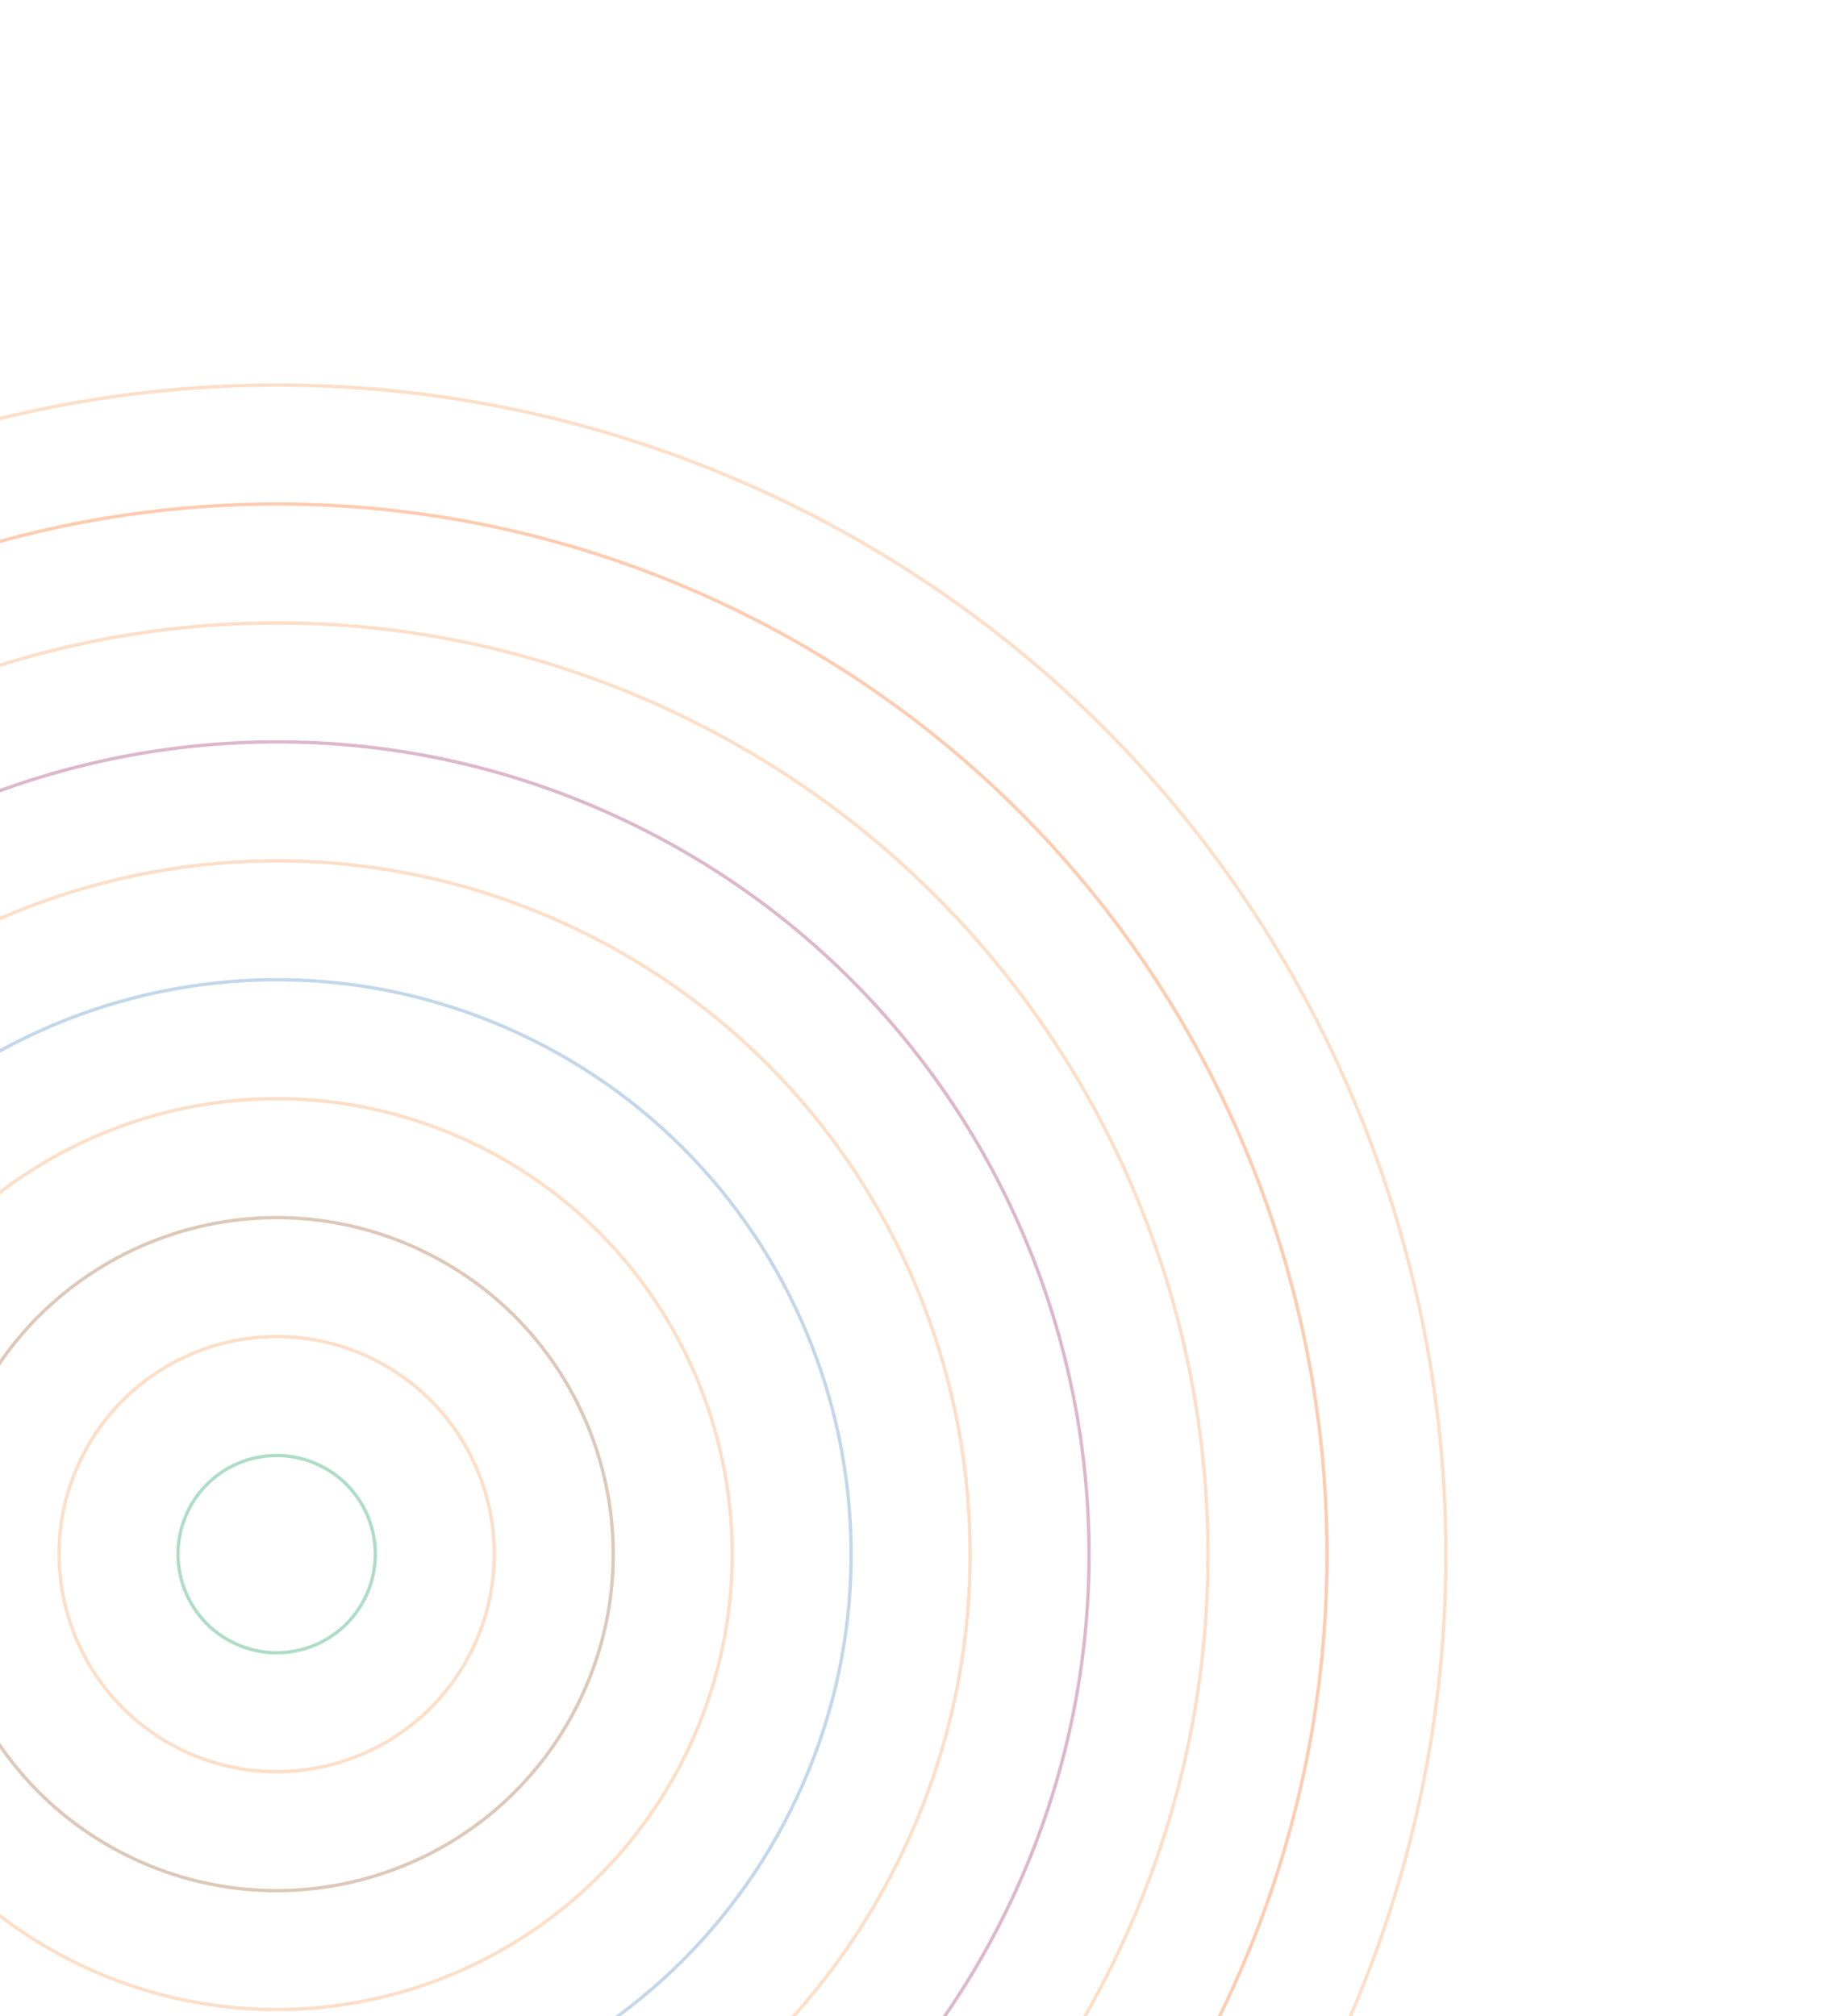 <svg width="553" height="609" viewBox="0 0 553 609" fill="none" xmlns="http://www.w3.org/2000/svg">
<g opacity="0.32">
<path d="M-236.404 320.245C-154.002 143.533 56.052 67.08 232.763 149.482C409.475 231.884 485.928 441.938 403.526 618.65C321.124 795.361 111.071 871.815 -65.641 789.413C-242.353 707.01 -318.806 496.957 -236.404 320.245Z" stroke="#F99650"/>
<path d="M-203.852 335.424C-129.833 176.69 58.851 108.015 217.585 182.034C376.319 256.053 444.994 444.737 370.975 603.471C296.956 762.205 108.273 830.88 -50.462 756.861C-209.196 682.842 -277.871 494.159 -203.852 335.424Z" stroke="#FF5F08"/>
<path d="M-171.302 350.599C-105.667 209.843 61.647 148.946 202.404 214.581C343.16 280.217 404.057 447.531 338.421 588.287C272.786 729.044 105.472 789.941 -35.285 724.305C-176.041 658.67 -236.938 491.356 -171.302 350.599Z" stroke="#F99650"/>
<path d="M-138.75 365.778C-81.498 243 64.447 189.88 187.225 247.133C310.004 304.386 363.123 450.33 305.871 573.109C248.618 695.887 102.674 749.007 -20.105 691.754C-142.884 634.501 -196.003 488.557 -138.75 365.778Z" stroke="#941D58"/>
<path d="M-106.198 380.957C-57.328 276.156 67.246 230.814 172.047 279.684C276.848 328.553 322.189 453.128 273.32 557.929C224.45 662.73 99.876 708.071 -4.925 659.201C-109.726 610.332 -155.067 485.758 -106.198 380.957Z" stroke="#F99650"/>
<path d="M-73.65 396.134C-33.163 309.311 70.041 271.748 156.865 312.234C243.688 352.72 281.251 455.925 240.765 542.748C200.279 629.572 97.074 667.135 10.251 626.649C-76.573 586.162 -114.136 482.958 -73.65 396.134Z" stroke="#4380BE"/>
<path d="M-41.093 411.324C-8.99 342.479 72.846 312.693 141.691 344.796C210.537 376.9 240.322 458.735 208.219 527.58C176.116 596.426 94.281 626.212 25.435 594.108C-43.411 562.005 -73.196 480.17 -41.093 411.324Z" stroke="#F99650"/>
<path d="M-8.541 426.503C15.179 375.635 75.645 353.627 126.513 377.347C177.38 401.067 199.388 461.533 175.668 512.4C151.948 563.268 91.483 585.276 40.615 561.556C-10.253 537.836 -32.261 477.37 -8.541 426.503Z" stroke="#945123"/>
<path d="M24.008 441.68C39.345 408.79 78.441 394.56 111.331 409.897C144.221 425.234 158.451 464.33 143.114 497.22C127.777 530.11 88.681 544.34 55.791 529.003C22.901 513.666 8.671 474.57 24.008 441.68Z" stroke="#F99650"/>
<path d="M56.56 456.858C63.514 441.946 81.24 435.494 96.153 442.448C111.065 449.401 117.517 467.127 110.563 482.04C103.609 496.952 85.883 503.404 70.971 496.45C56.059 489.496 49.607 471.77 56.56 456.858Z" stroke="#00954B"/>
</g>
</svg>

